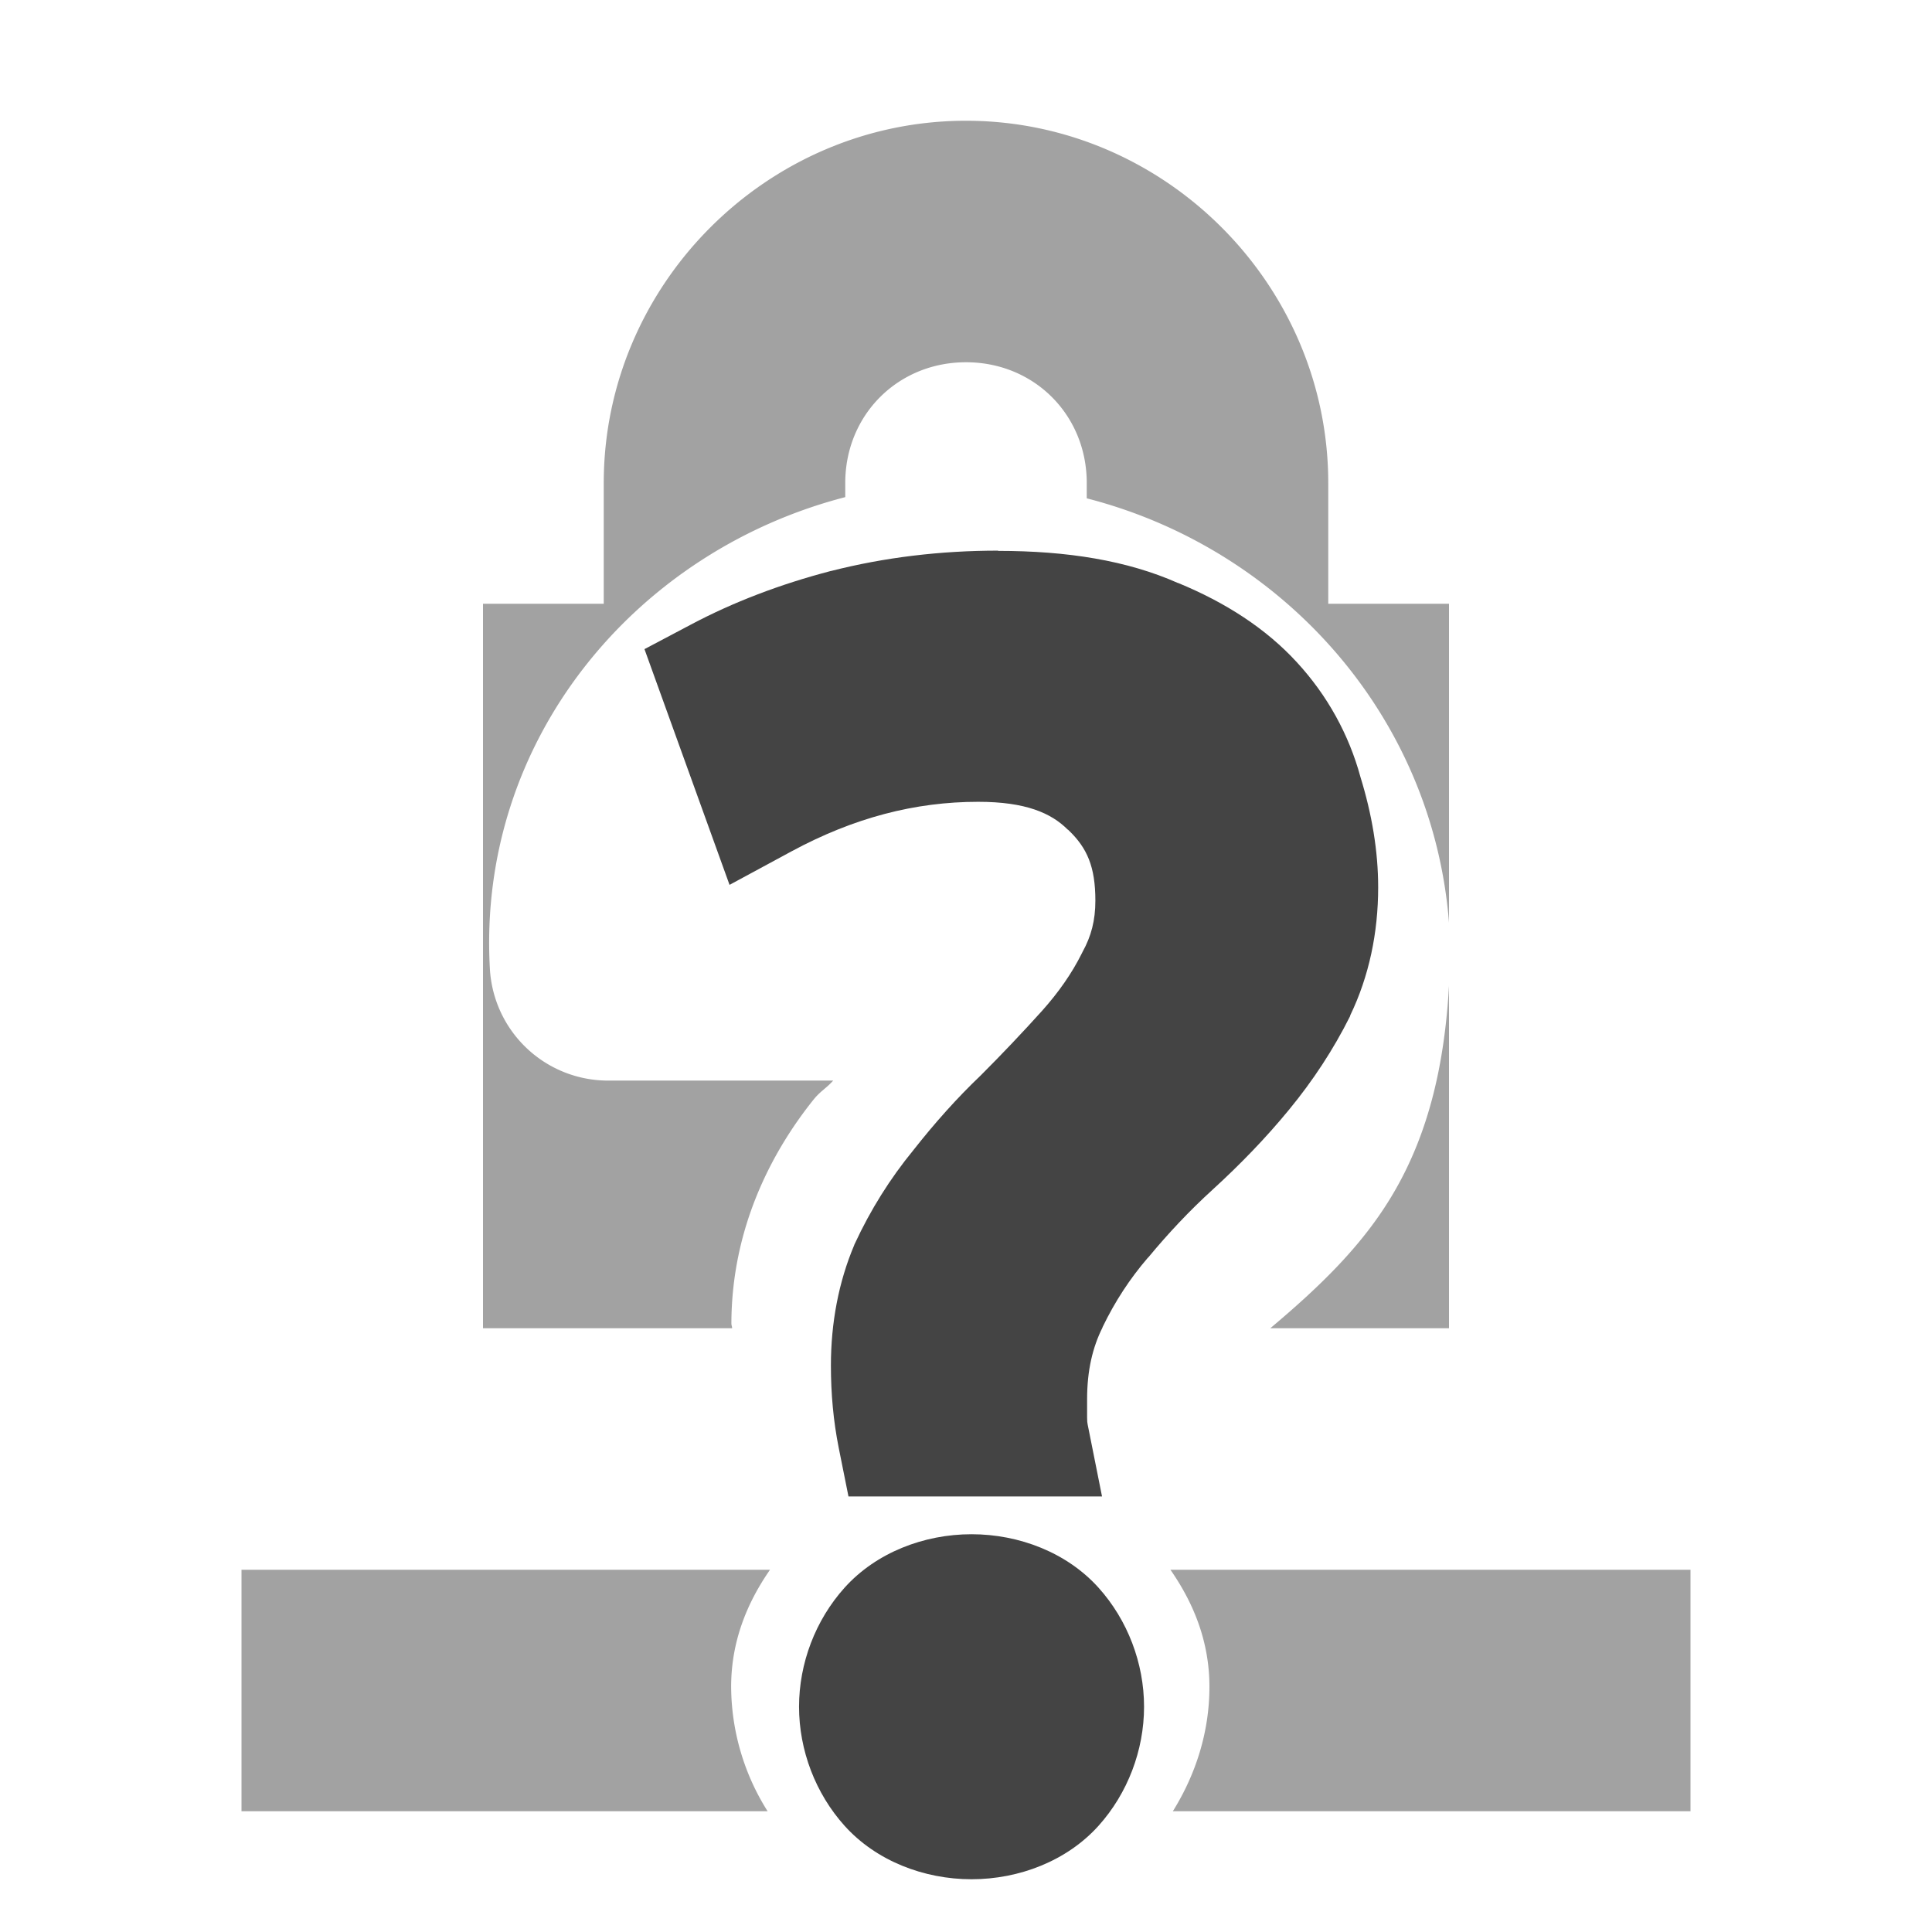 <svg height="16" width="16" xmlns="http://www.w3.org/2000/svg">
  <g fill="#474747">
    <path d="m8 1c-1.645 0-3 1.355-3 3v1h-1v6h2.063c0-.014-.006-.025-.006-.04.002-.789.332-1.418.68-1.853.056-.07.106-.094.163-.158h-1.865a.98.98 0 0 1 -.978-.926c-.107-1.891 1.203-3.456 2.943-3.906v-.117c0-.564.436-1 1-1s1 .436 1 1v.127c1.606.412 2.864 1.785 3 3.514v-2.641h-1v-1c0-1.645-1.355-3-3-3zm4 7.164c-.036.633-.162 1.209-.459 1.715-.255.436-.616.78-1.021 1.121h1.48zm-3.857 2.399-.02.046-.03.082c.003-.004.008-.013.01-.021.015-.04.034-.095.04-.108zm-6.143 2.437v2h4.357a1.946 1.946 0 0 1 -.302-1.031c0-.37.128-.69.322-.969zm7.693 0c.194.279.323.598.323.969 0 .377-.115.729-.303 1.031h4.287v-2z" opacity=".5"/>
    <path d="m-2.25 4.234c-.463 0-.908.054-1.332.162h-.002c-.405.106-.778.248-1.117.428l-.369.195.678 1.879.492-.266c.498-.269.986-.396 1.49-.396.379 0 .582.09.713.221l.004.002.004.004c.147.141.213.29.213.561 0 .157-.033.283-.102.408l-.004.008-.004.008c-.077.154-.181.304-.314.453-.154.171-.318.344-.49.516-.19.181-.368.381-.537.596-.186.227-.341.475-.465.742l-.004.008-.002.006c-.125.296-.186.621-.186.961 0 .225.02.443.062.654l.078.389h2.021l-.115-.576c-.002-.008-.004-.026-.004-.053v-.146c0-.23.044-.414.123-.572v-.002l.002-.004c.098-.203.217-.384.357-.547l.004-.004.004-.004c.154-.186.323-.367.512-.539.22-.201.424-.412.607-.635.191-.232.354-.48.486-.744l.002-.004v-.004c.15-.311.223-.658.223-1.021 0-.29-.05-.584-.141-.879-.092-.339-.264-.651-.506-.914-.249-.272-.573-.479-.947-.633-.001-0-.001 0-.002 0-.406-.18-.883-.256-1.434-.256zm-.213 7.84c-.379 0-.76.146-1.012.426-.232.258-.363.602-.363.949s.131.691.363.949c.252.28.633.426 1.012.426s.76-.146 1.012-.426c.232-.258.363-.602.363-.949s-.131-.691-.363-.949c-.252-.28-.633-.426-1.012-.426z" fill="#444" transform="matrix(1.039 0 0 1.039 10.605 .161)"/>
  </g>
</svg>
